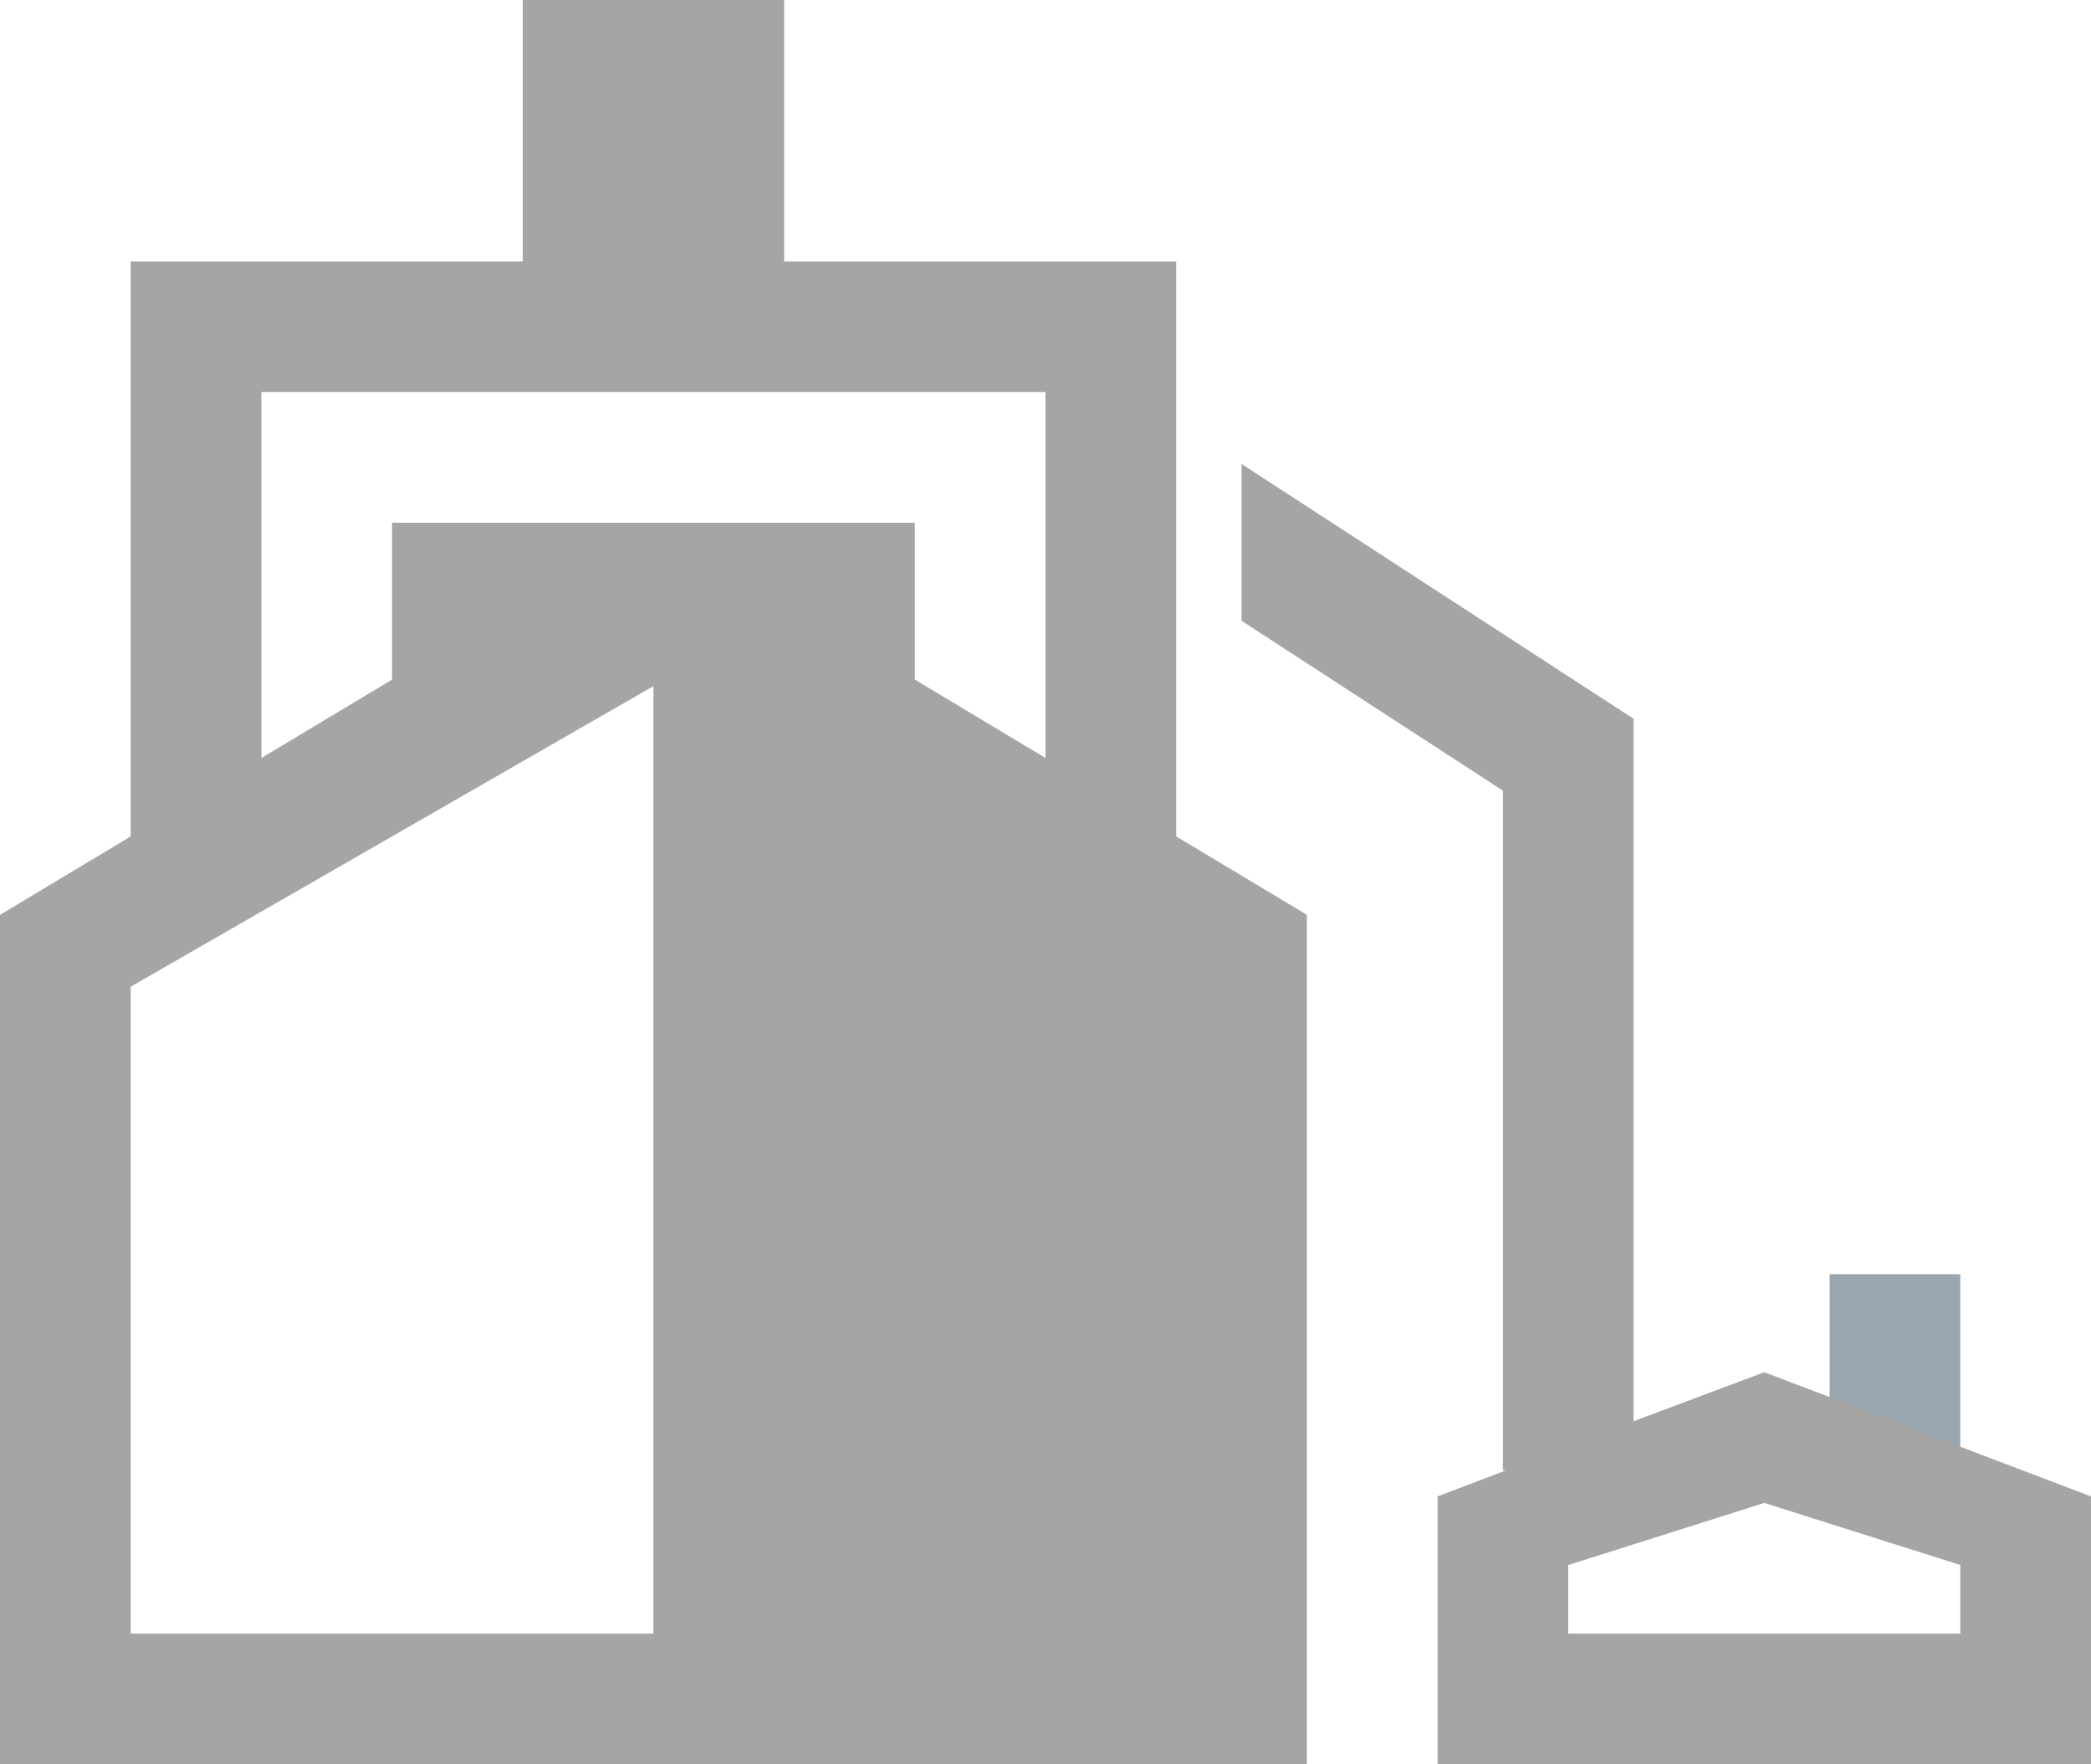<svg xmlns="http://www.w3.org/2000/svg" viewBox="-123 959 32 27">
  <defs>
    <style>
      .cls-1 {
        fill: #a5a5a4;
      }

      .cls-2 {
        fill: #9aa6af;
      }
    </style>
  </defs>
  <g id="Group_3330" data-name="Group 3330" transform="translate(-123 959)">
    <path id="Path_21112" data-name="Path 21112" class="cls-1" d="M18,12.8V4H12V0H8V4H2v8.8L0,14V27H20V14ZM4,6H16v5.6l-2-1.2V8H6v2.4L4,11.6ZM2,25V15.1l8-4.6V25Z"/>
    <rect id="Rectangle_1672" data-name="Rectangle 1672" class="cls-2" width="2" height="3" transform="translate(28 19.5)"/>
    <path id="Path_21113" data-name="Path 21113" class="cls-1" d="M46,28.1l-2,.75V18.1h0l-6-3.9v2.4l4,2.6V29.6h.05L41,30v4.1H51V30Zm3,4H43V31.05l3-.95,3,.95Z" transform="translate(-19 -7.1)"/>
  </g>
</svg>

